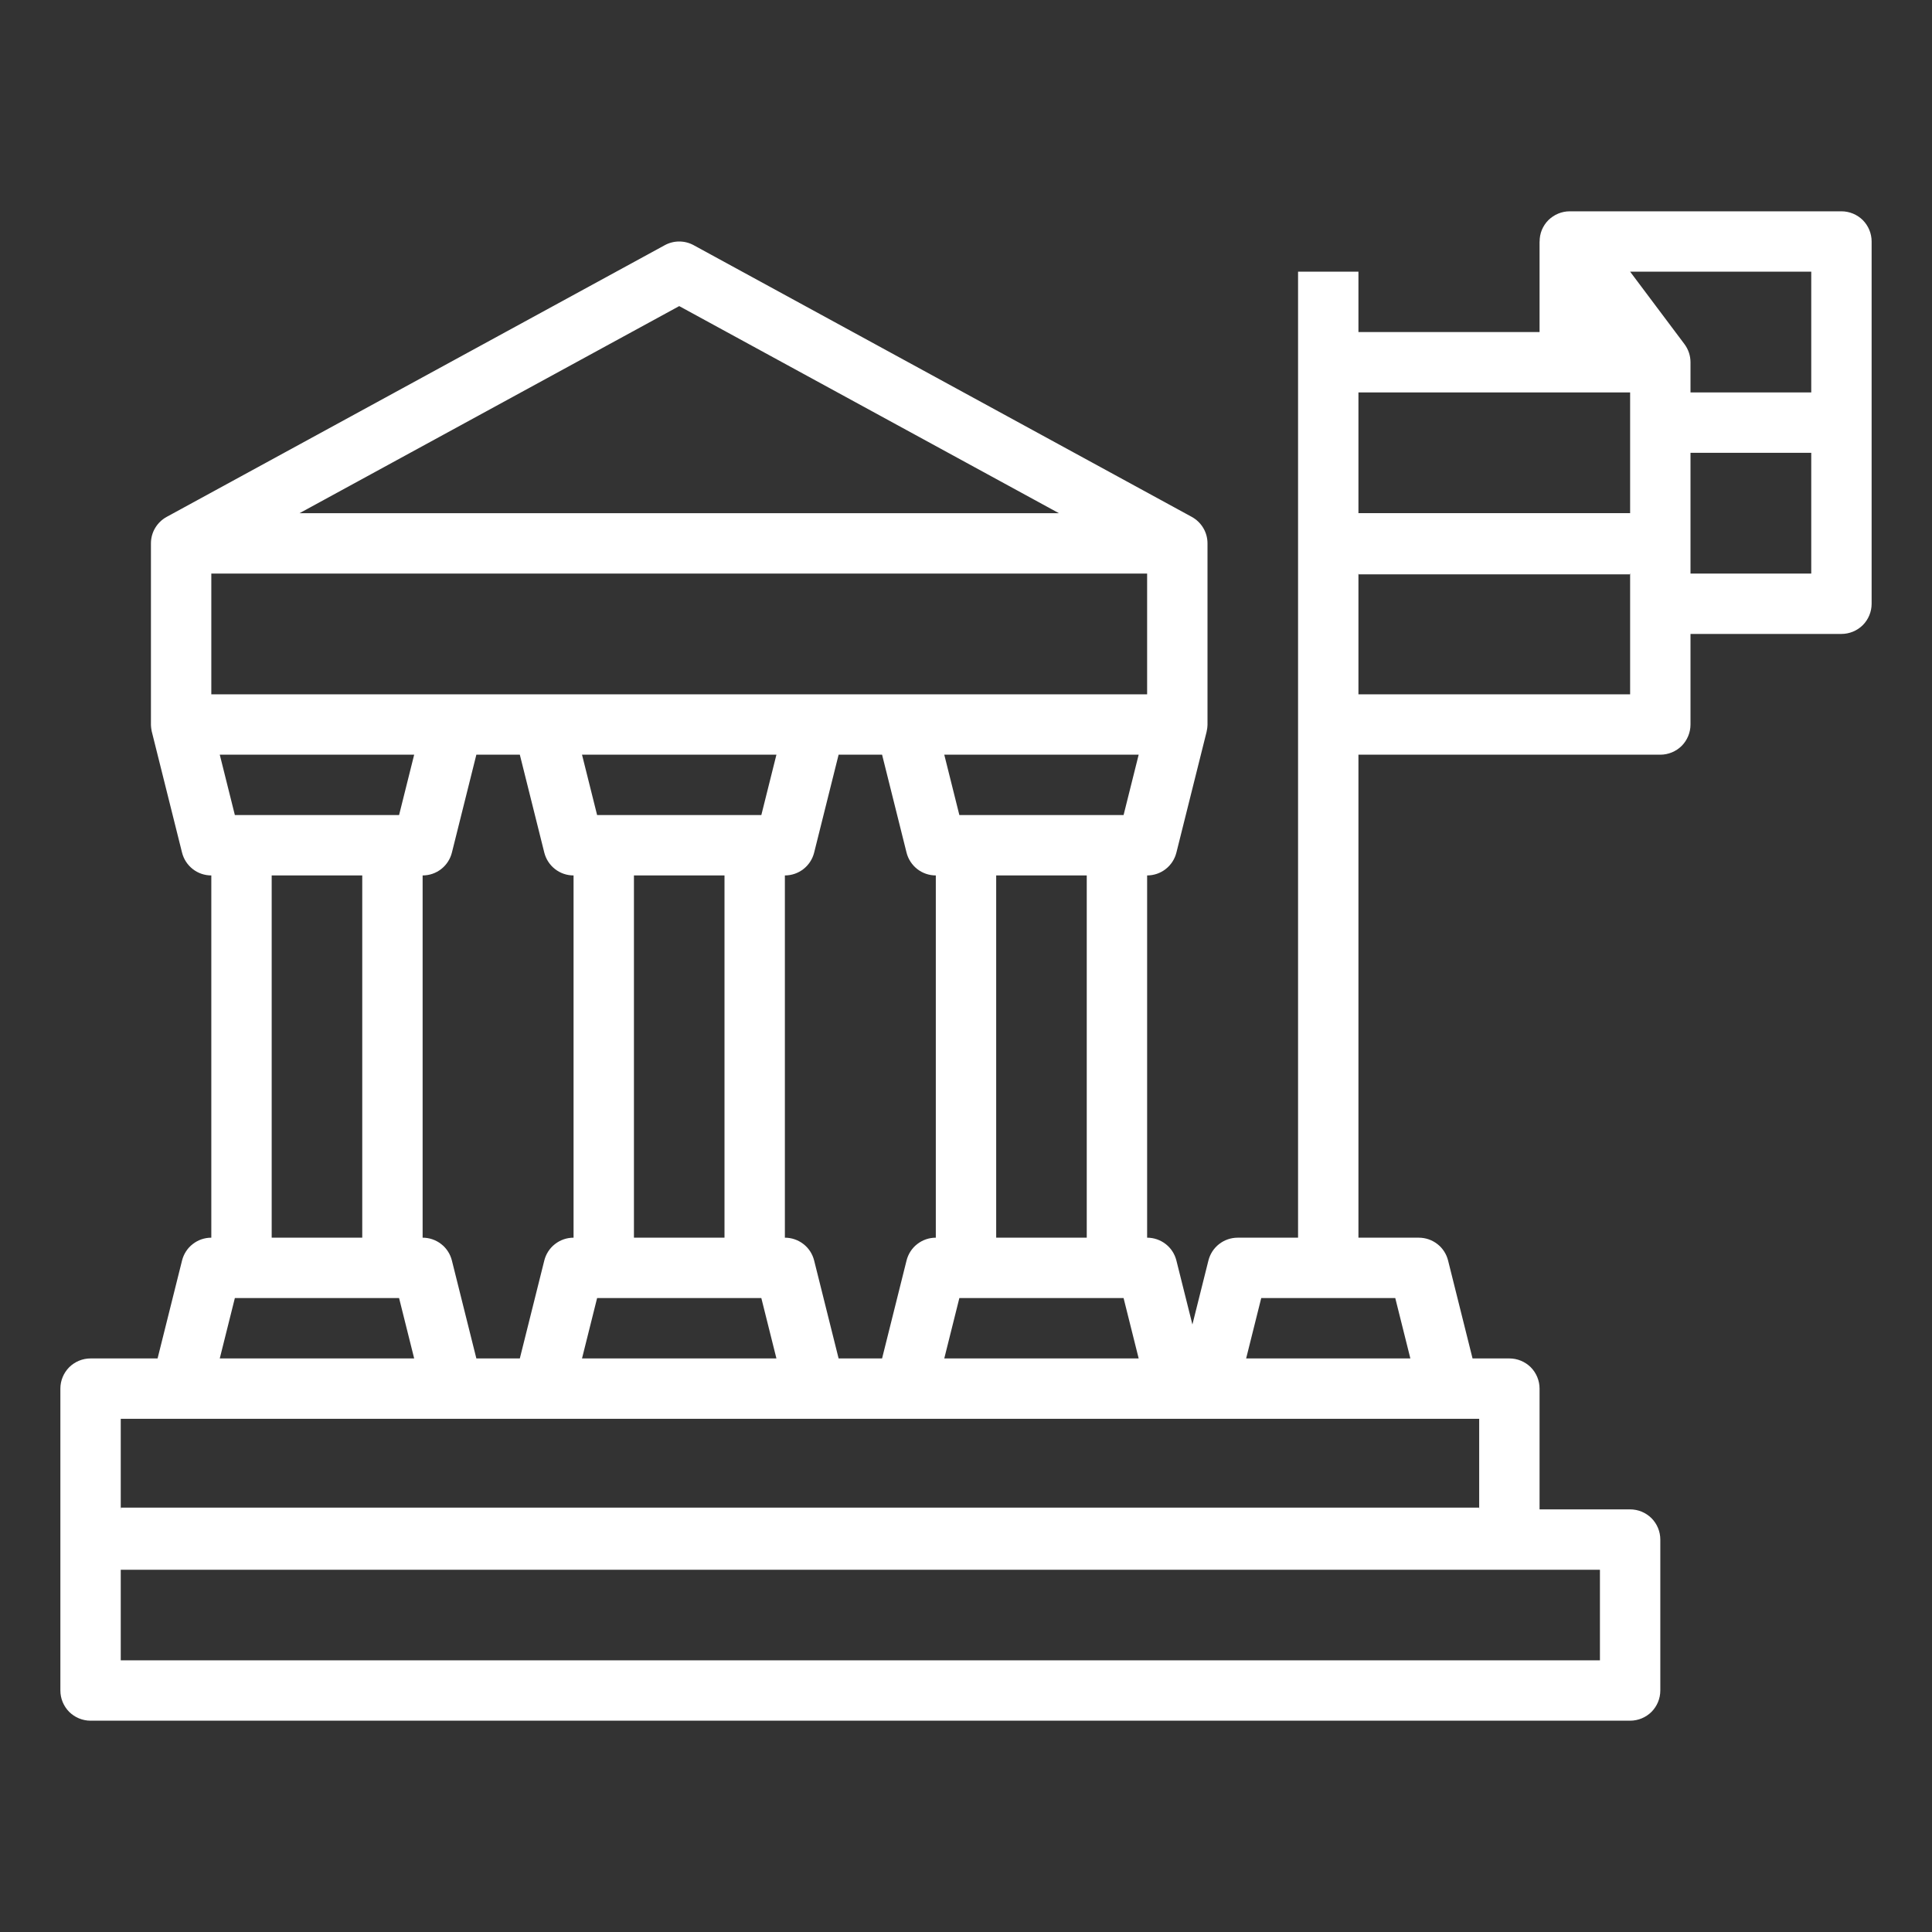 <svg width="32" height="32" viewBox="0 0 32 32" fill="none" xmlns="http://www.w3.org/2000/svg">
<rect x="0" y="0" width="32" height="32" fill="#333333" stroke="none"/>
<path d="M30.5 3.5H26C25.934 3.5 25.869 3.513 25.809 3.538C25.748 3.563 25.693 3.6 25.646 3.646C25.6 3.692 25.563 3.748 25.538 3.808C25.513 3.869 25.501 3.934 25.501 4H25.5V5.5H22.5V4.5H21.5V20.5H20.5C20.389 20.5 20.28 20.537 20.192 20.606C20.104 20.674 20.042 20.771 20.015 20.879L19.75 21.938L19.485 20.879C19.458 20.771 19.396 20.674 19.308 20.606C19.22 20.537 19.111 20.5 19 20.5V14.5C19.111 14.5 19.22 14.463 19.308 14.394C19.396 14.325 19.458 14.229 19.485 14.121L19.985 12.121C19.986 12.119 19.986 12.116 19.986 12.114C19.989 12.102 19.991 12.09 19.993 12.077C19.994 12.071 19.995 12.065 19.996 12.059C19.998 12.047 19.998 12.036 19.999 12.024C19.999 12.017 20 12.011 20 12.004C20 12.003 20 12.002 20 12V9C20 8.91 19.976 8.822 19.93 8.745C19.884 8.668 19.818 8.604 19.739 8.561L11.489 4.061C11.416 4.021 11.334 4 11.25 4C11.166 4 11.084 4.021 11.011 4.061L2.761 8.561C2.682 8.604 2.616 8.668 2.57 8.745C2.524 8.822 2.5 8.91 2.5 9V12C2.5 12.002 2.5 12.003 2.5 12.004C2.5 12.011 2.501 12.017 2.501 12.024C2.502 12.036 2.502 12.047 2.504 12.059C2.505 12.065 2.506 12.071 2.507 12.077C2.508 12.09 2.511 12.102 2.513 12.114C2.514 12.116 2.514 12.119 2.515 12.121L3.015 14.121C3.042 14.229 3.104 14.325 3.192 14.394C3.28 14.463 3.388 14.5 3.5 14.5V20.5C3.388 20.5 3.28 20.537 3.192 20.606C3.104 20.674 3.042 20.771 3.015 20.879L2.61 22.5H1.5C1.367 22.5 1.24 22.553 1.146 22.646C1.053 22.74 1 22.867 1 23V28C1 28.133 1.053 28.26 1.146 28.354C1.24 28.447 1.367 28.5 1.5 28.5H27C27.133 28.5 27.26 28.447 27.354 28.354C27.447 28.26 27.5 28.133 27.5 28V25.5C27.5 25.367 27.447 25.24 27.354 25.146C27.26 25.053 27.133 25 27 25H25.5V23C25.5 22.867 25.447 22.74 25.354 22.646C25.26 22.553 25.133 22.5 25 22.5H24.39L23.985 20.879C23.958 20.771 23.896 20.674 23.808 20.606C23.72 20.537 23.611 20.5 23.5 20.5H22.5V12.5H27.5C27.633 12.5 27.76 12.447 27.854 12.354C27.947 12.26 28 12.133 28 12V10.5H30.5C30.633 10.5 30.76 10.447 30.854 10.354C30.947 10.26 31 10.133 31 10V4C31 3.867 30.947 3.74 30.854 3.646C30.76 3.553 30.633 3.5 30.5 3.5ZM13.89 22.5L13.485 20.879C13.458 20.771 13.396 20.674 13.308 20.606C13.22 20.537 13.111 20.5 13 20.5V14.5C13.111 14.5 13.22 14.463 13.308 14.394C13.396 14.325 13.458 14.229 13.485 14.121L13.89 12.5H14.61L15.015 14.121C15.042 14.229 15.104 14.325 15.192 14.394C15.28 14.463 15.389 14.5 15.5 14.5V20.5C15.389 20.5 15.28 20.537 15.192 20.606C15.104 20.674 15.042 20.771 15.015 20.879L14.61 22.5H13.89ZM7.89 22.5L7.485 20.879C7.458 20.771 7.396 20.674 7.308 20.606C7.22 20.537 7.112 20.5 7 20.5V14.5C7.112 14.5 7.22 14.463 7.308 14.394C7.396 14.325 7.458 14.229 7.485 14.121L7.89 12.5H8.61L9.015 14.121C9.042 14.229 9.104 14.325 9.192 14.394C9.28 14.463 9.388 14.5 9.5 14.5V20.5C9.388 20.5 9.28 20.537 9.192 20.606C9.104 20.674 9.042 20.771 9.015 20.879L8.61 22.5H7.89ZM3.89 13.5L3.64 12.5H6.86L6.61 13.5H3.89ZM19 11.5H3.5V9.5H19V11.5ZM18.61 13.5H15.89L15.64 12.5H18.86L18.61 13.5ZM12 20.5H10.5V14.5H12V20.5ZM12.61 13.5H9.89L9.64 12.5H12.86L12.61 13.5ZM9.89 21.5H12.61L12.86 22.5H9.64L9.89 21.5ZM15.89 21.5H18.61L18.86 22.5H15.64L15.89 21.5ZM18 20.5H16.5V14.5H18V20.5ZM11.25 5.07L17.539 8.5H4.961L11.25 5.07ZM4.5 14.5H6V20.5H4.5V14.5ZM3.89 21.5H6.61L6.86 22.5H3.64L3.89 21.5ZM26.5 27.5H2V26H26.5V27.5ZM24.5 25H2V23.5H24.5V25ZM23.36 22.5H20.64L20.89 21.5H23.11L23.36 22.5ZM30 4.5V6.5H28V6C28 5.892 27.965 5.787 27.9 5.7L27.9 5.7L27 4.5H30ZM27 6.5V8.5H22.5V6.5H27ZM22.5 11.5V9.5H27V11.5H22.5ZM28 9.5V7.5H30V9.5H28Z" fill="white"/>
<rect x="22.5" y="8.5" width="4.497" height="1.013" fill="white"/>
<rect x="2" y="24.971" width="22.498" height="1.013" fill="white"/>
</svg>
